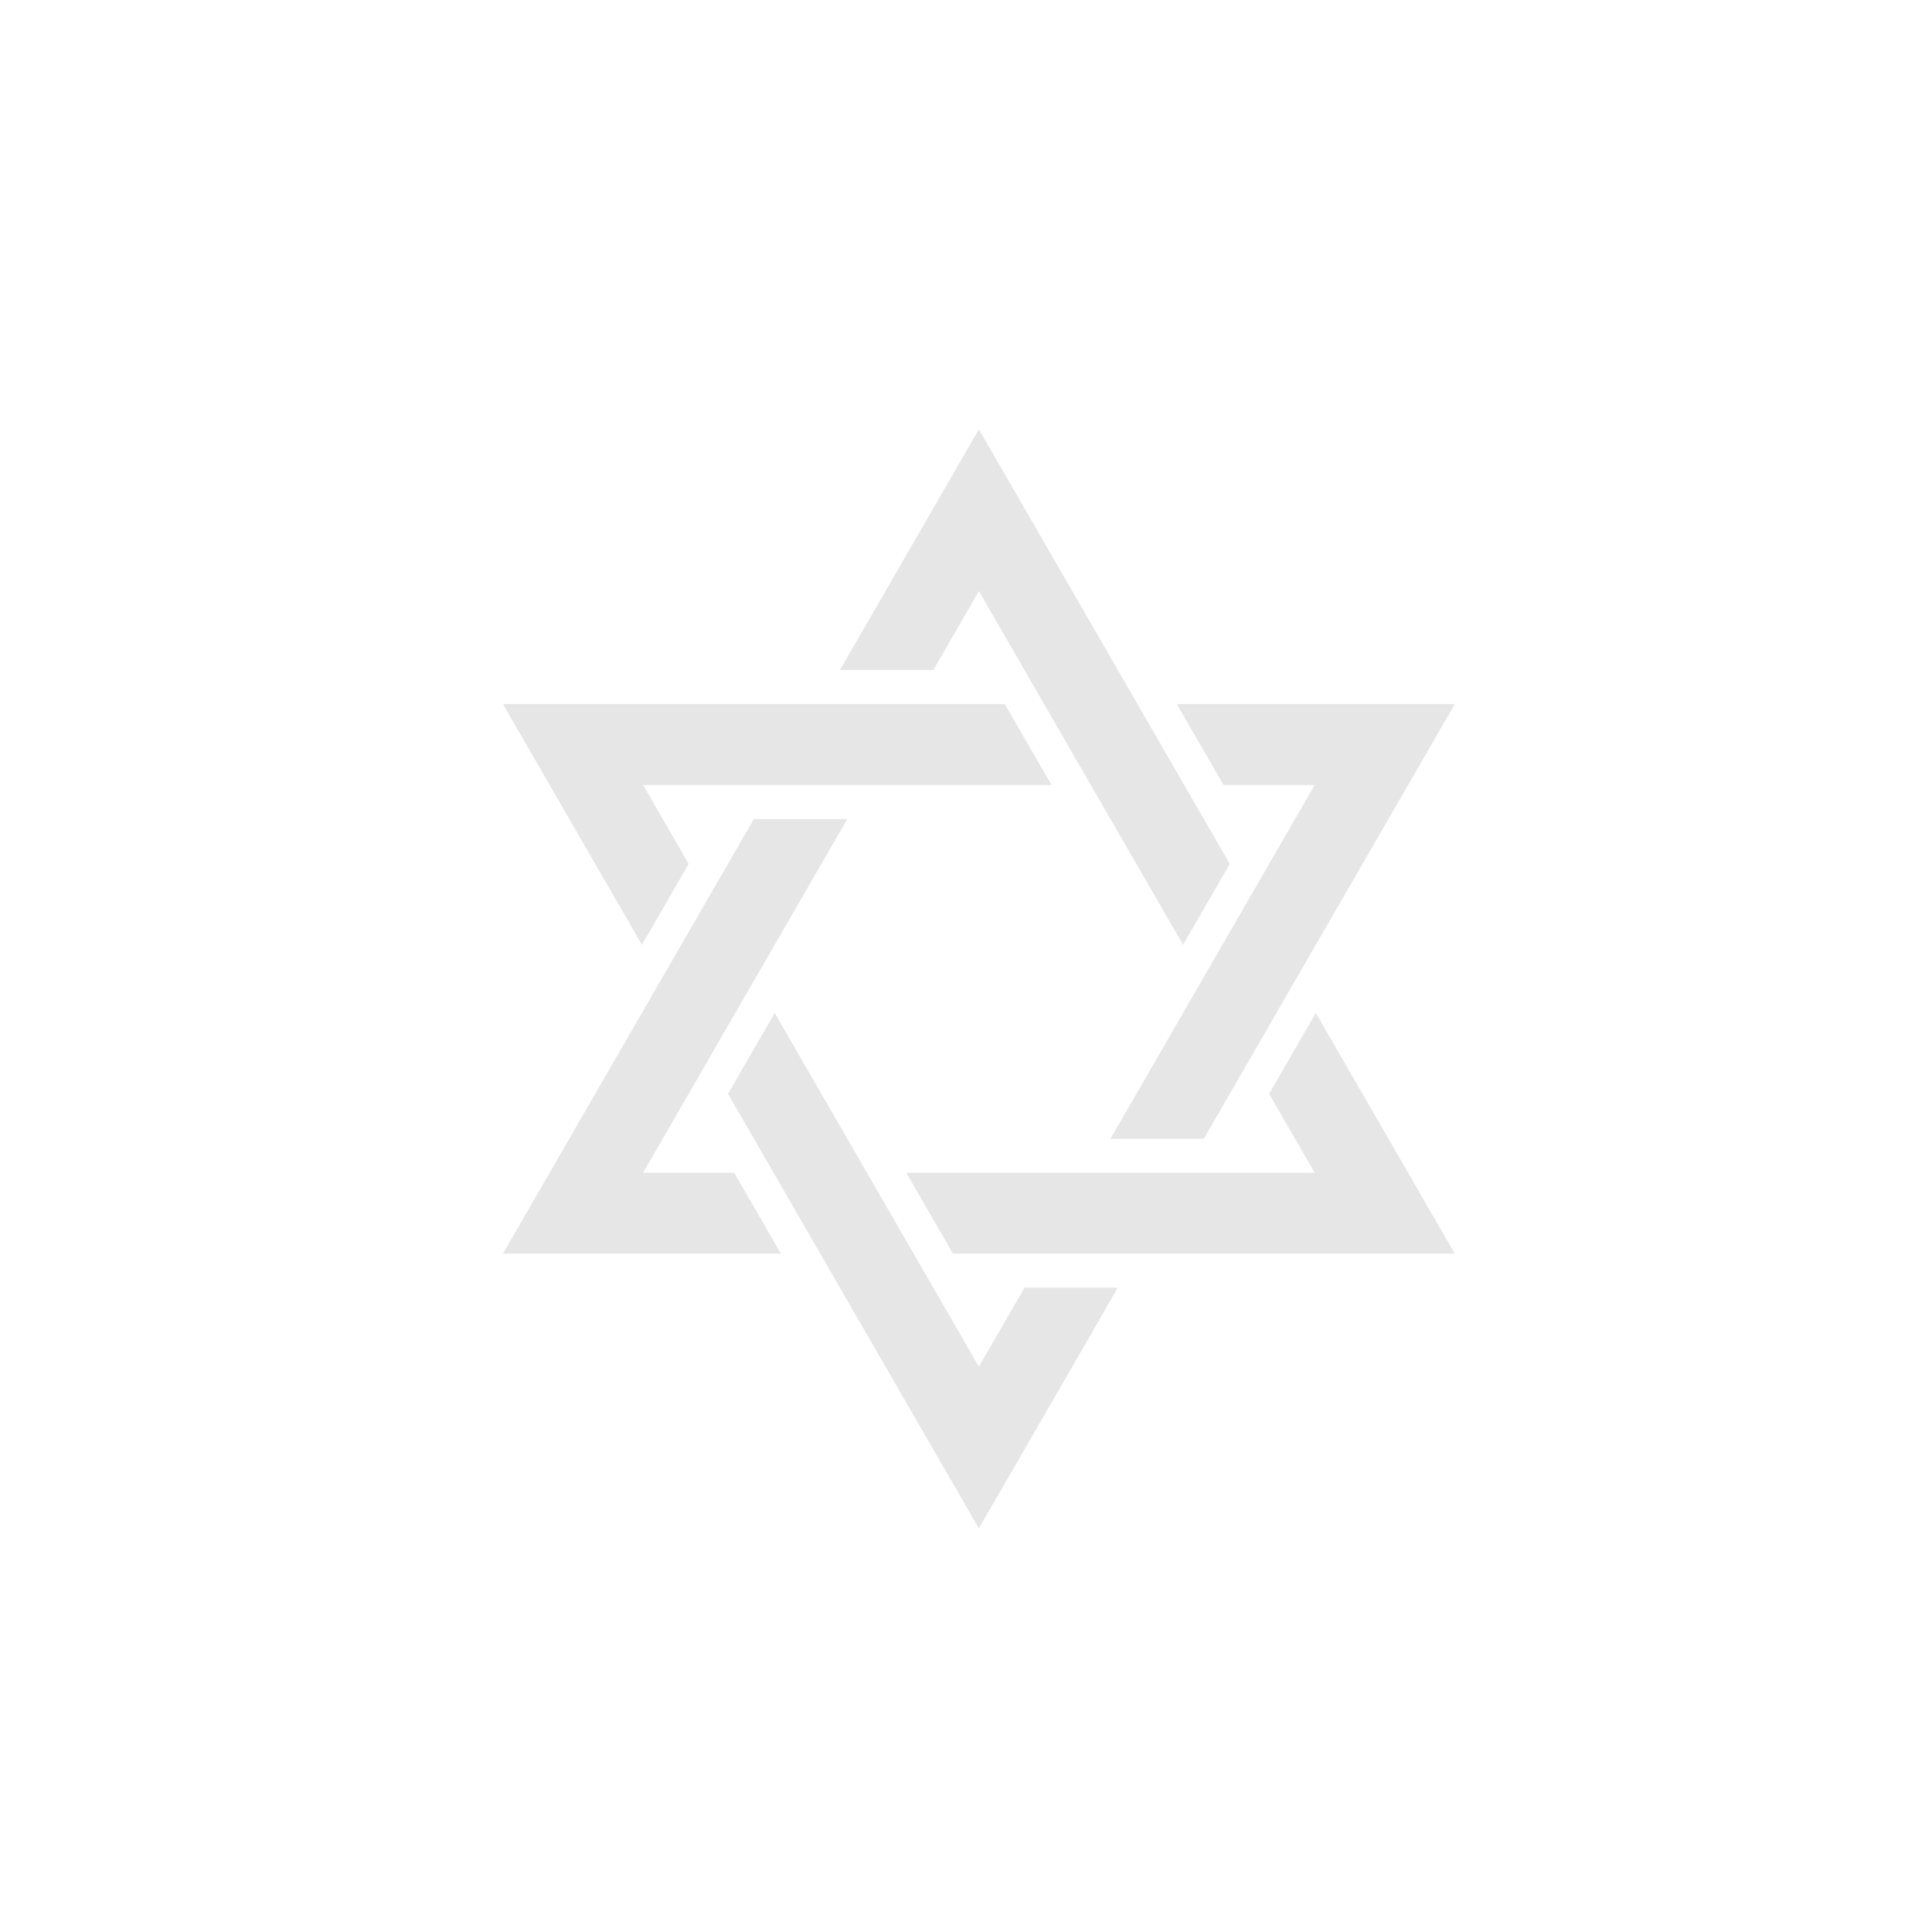 <!--?xml version="1.0" encoding="utf-8"?-->
<!-- Generator: Adobe Illustrator 18.1.1, SVG Export Plug-In . SVG Version: 6.00 Build 0)  -->

<svg version="1.1" id="_x32_" xmlns="http://www.w3.org/2000/svg" xmlns:xlink="http://www.w3.org/1999/xlink" x="0px" y="0px" viewBox="-200 -200 900 900" style="width: 256px; height: 256px; opacity: 1;" xml:space="preserve">
<style type="text/css">
	.st0{fill:#4B4B4B;}
</style>
<g>
	<polygon class="st0" points="391.207,309.55 412.431,346.316 222.181,346.316 243.938,383.994 477.706,383.994 412.961,271.864 	
		" style="fill: #e6e6e6;"></polygon>
	<polygon class="st0" points="99.574,346.316 194.69,181.552 151.167,181.552 34.294,383.994 163.76,383.994 142.024,346.316 	" style="fill: #e6e6e6;"></polygon>
	<polygon class="st0" points="256,75.371 351.116,240.136 372.874,202.442 256,0 191.255,112.13 234.774,112.13 	" style="fill: #e6e6e6;"></polygon>
	<polygon class="st0" points="256,436.629 160.884,271.864 139.13,309.55 256,512 320.728,399.87 277.231,399.87 	" style="fill: #e6e6e6;"></polygon>
	<polygon class="st0" points="412.431,165.684 317.311,330.448 360.812,330.448 477.706,127.991 348.219,127.991 369.98,165.684 	
		" style="fill: #e6e6e6;"></polygon>
	<polygon class="st0" points="120.801,202.442 99.574,165.684 289.824,165.684 268.062,127.991 34.294,127.991 99.039,240.136 	" style="fill: #e6e6e6;"></polygon>
</g>
</svg>
